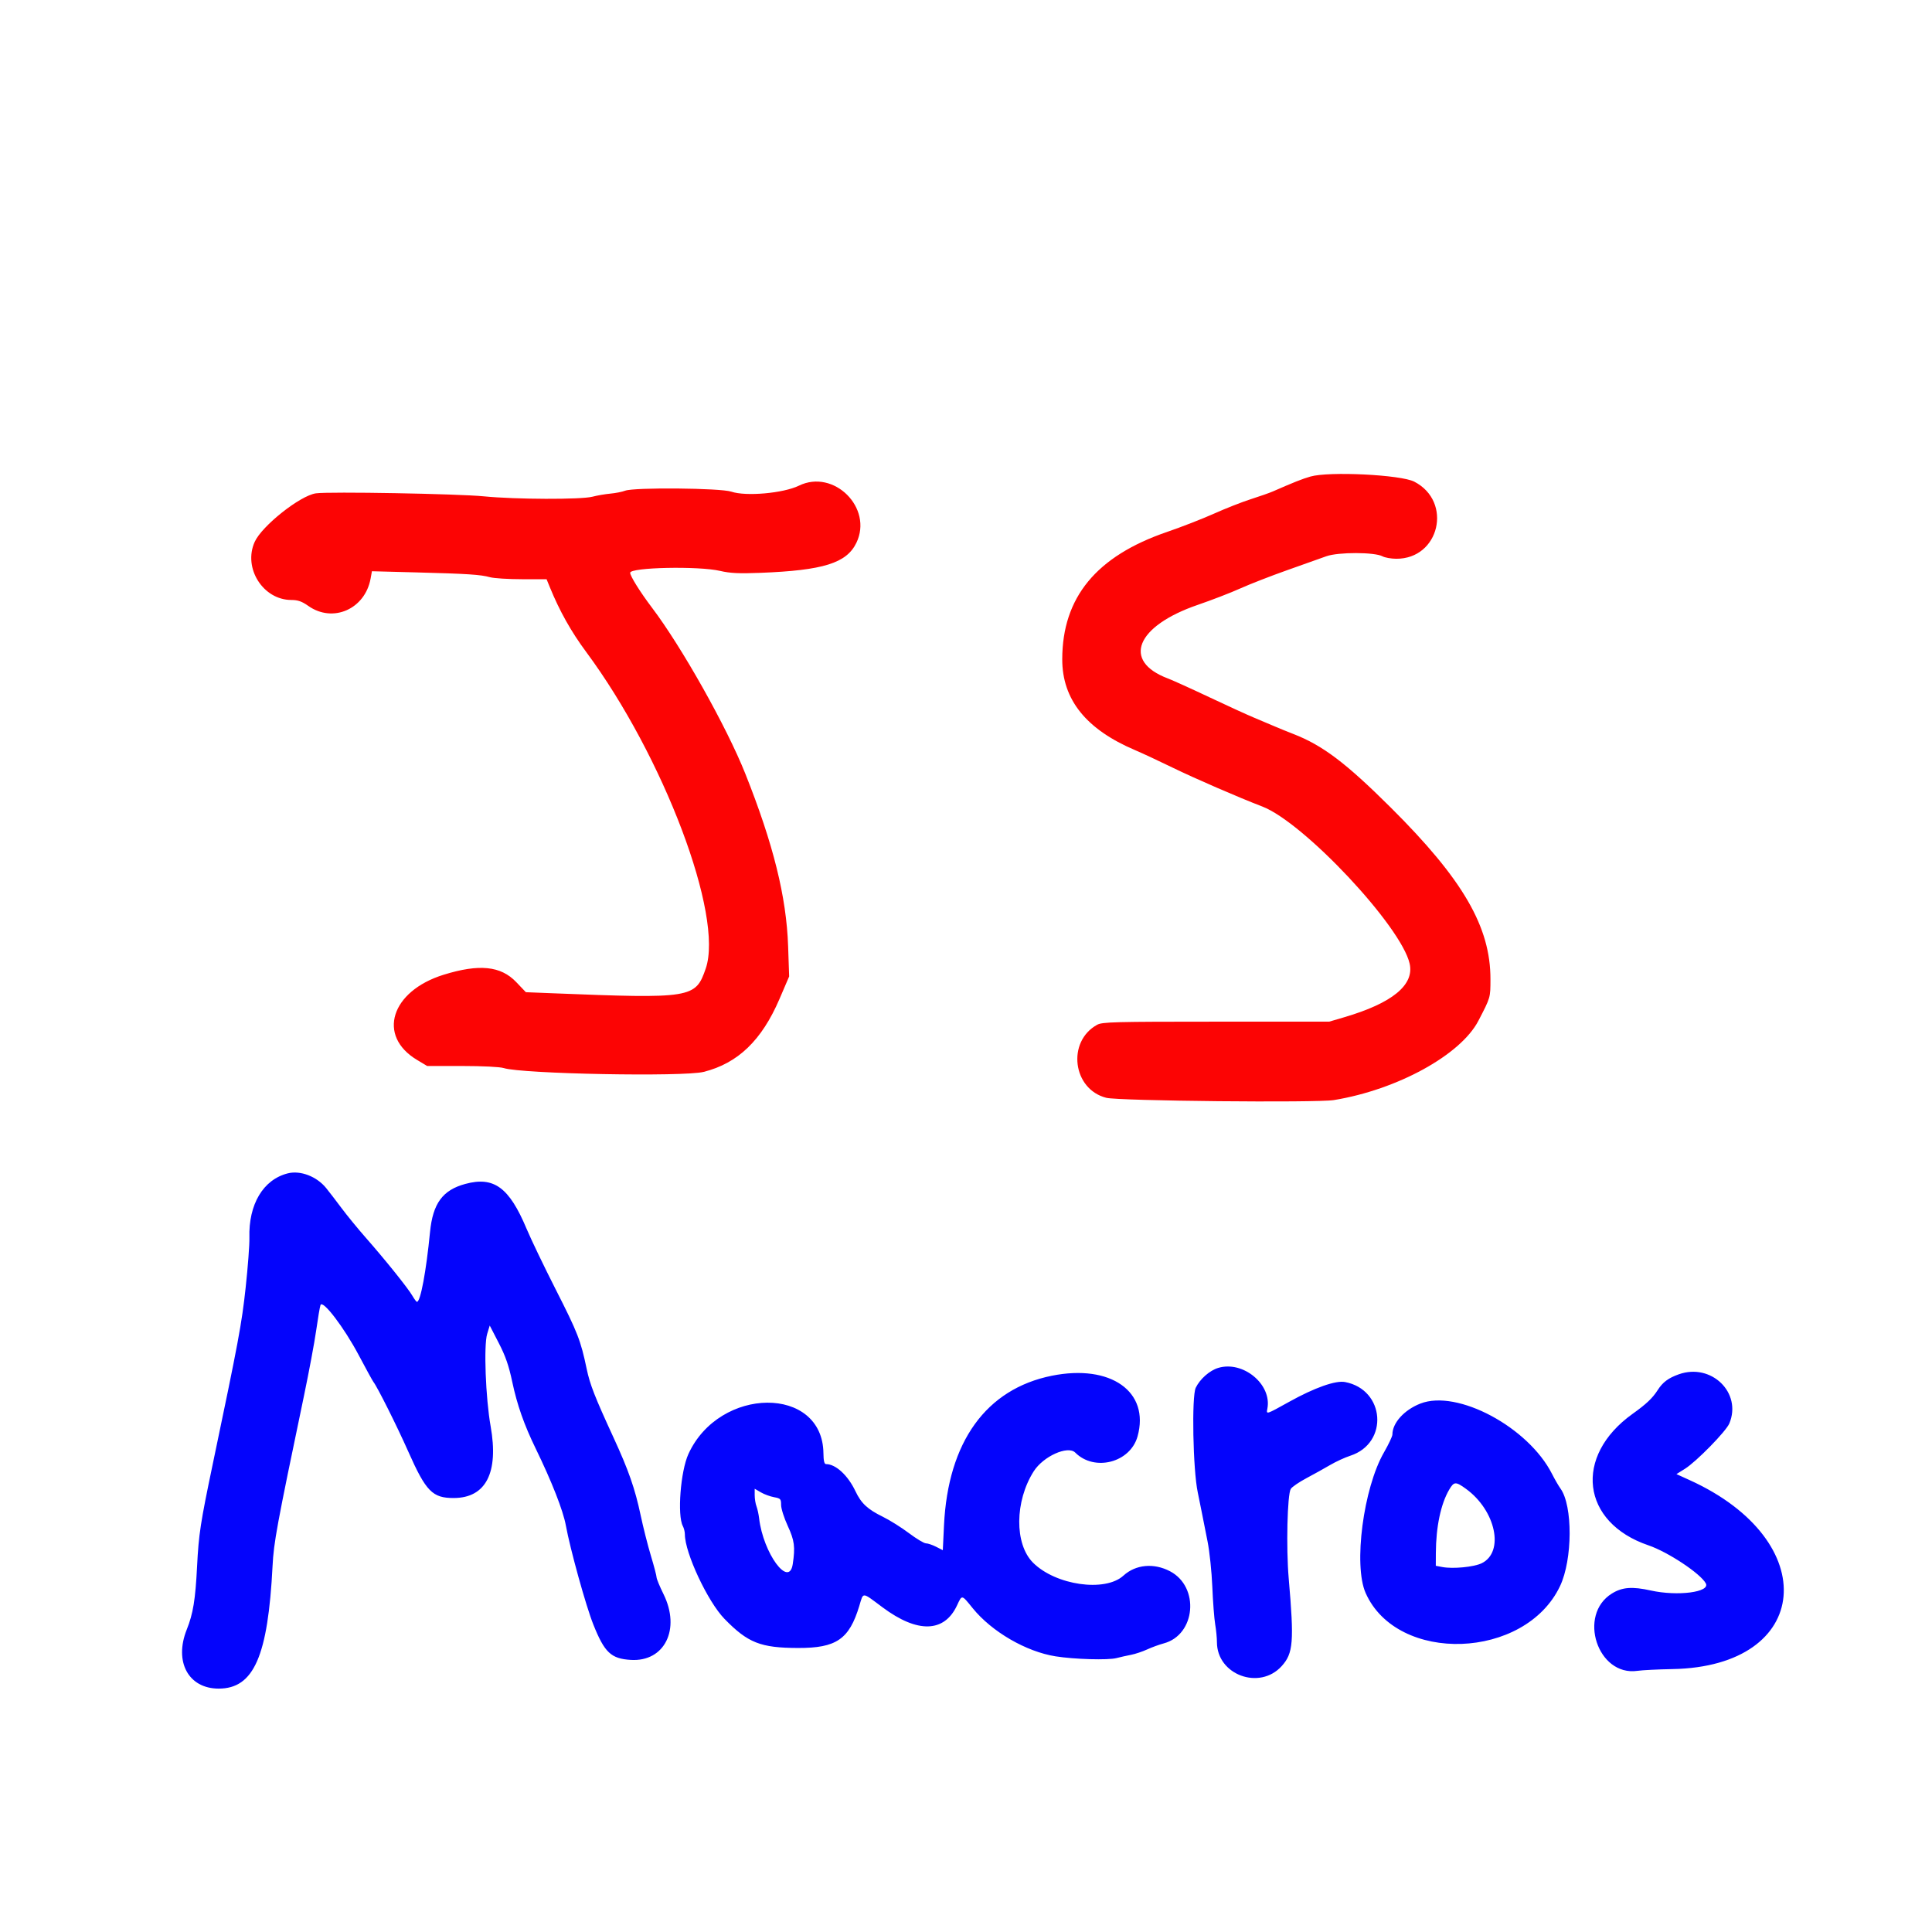 <svg id="svg" version="1.1" xmlns="http://www.w3.org/2000/svg" xmlns:xlink="http://www.w3.org/1999/xlink" width="400" height="400" viewBox="0, 0, 400,400"><g id="svgg"><path id="path0" d="M59.570 242.933 C 54.483 244.228,51.438 249.346,51.635 256.273 C 51.674 257.657,51.325 262.305,50.858 266.602 C 50.039 274.149,49.390 277.629,44.007 303.320 C 41.513 315.225,41.137 317.680,40.807 324.219 C 40.453 331.223,39.989 334.076,38.667 337.379 C 36.000 344.040,39.009 349.609,45.275 349.609 C 52.543 349.609,55.478 342.930,56.430 324.219 C 56.680 319.311,57.287 316.019,62.919 289.063 C 63.974 284.014,65.123 277.861,65.471 275.391 C 65.820 272.920,66.217 270.586,66.354 270.205 C 66.785 269.001,71.235 274.829,74.281 280.587 C 75.771 283.402,77.136 285.890,77.315 286.115 C 78.123 287.131,82.188 295.254,84.517 300.504 C 88.196 308.801,89.536 310.167,93.971 310.148 C 100.604 310.118,103.282 304.898,101.583 295.313 C 100.542 289.444,100.132 278.570,100.861 276.184 L 101.395 274.438 103.252 278.034 C 104.656 280.752,105.341 282.723,106.057 286.106 C 107.067 290.873,108.508 294.974,110.903 299.893 C 114.252 306.772,116.594 312.747,117.159 315.853 C 118.044 320.716,121.319 332.526,122.838 336.328 C 125.163 342.150,126.509 343.421,130.612 343.667 C 137.599 344.086,140.963 337.313,137.375 330.051 C 136.584 328.451,135.935 326.879,135.933 326.559 C 135.931 326.239,135.405 324.239,134.765 322.116 C 134.124 319.993,133.168 316.213,132.639 313.717 C 131.469 308.199,130.155 304.433,127.035 297.656 C 123.126 289.165,122.146 286.660,121.468 283.426 C 120.227 277.506,119.618 275.941,115.076 267.007 C 112.669 262.272,109.946 256.603,109.024 254.408 C 105.419 245.828,102.260 243.515,96.335 245.119 C 91.642 246.390,89.612 249.158,89.033 255.078 C 88.231 263.265,87.058 269.531,86.326 269.531 C 86.205 269.531,85.776 268.960,85.373 268.262 C 84.478 266.711,79.751 260.822,75.759 256.285 C 74.136 254.440,71.889 251.699,70.766 250.195 C 69.644 248.691,68.192 246.799,67.539 245.990 C 65.585 243.568,62.190 242.266,59.570 242.933 M252.221 283.210 C 250.439 283.745,248.450 285.500,247.567 287.317 C 246.696 289.110,246.989 304.332,247.984 308.984 C 248.191 309.951,248.563 311.797,248.812 313.086 C 249.061 314.375,249.601 317.100,250.012 319.141 C 250.424 321.182,250.867 325.400,250.996 328.516 C 251.125 331.631,251.394 335.135,251.592 336.302 C 251.791 337.470,251.953 339.128,251.953 339.987 C 251.953 346.756,260.777 350.021,265.360 344.947 C 267.765 342.285,267.951 339.948,266.811 326.758 C 266.267 320.460,266.524 309.411,267.241 308.263 C 267.497 307.852,268.952 306.855,270.474 306.046 C 271.997 305.237,274.209 304.007,275.391 303.313 C 276.572 302.619,278.448 301.756,279.560 301.395 C 287.576 298.791,286.779 287.694,278.464 286.134 C 276.516 285.769,272.166 287.309,266.938 290.214 C 262.082 292.914,262.158 292.890,262.397 291.639 C 263.357 286.619,257.374 281.663,252.221 283.210 M347.562 284.540 C 345.403 285.311,344.248 286.176,343.207 287.803 C 342.134 289.480,340.867 290.679,337.999 292.731 C 325.728 301.513,327.388 315.223,341.295 319.945 C 345.330 321.316,352.072 325.786,353.167 327.819 C 354.149 329.639,347.334 330.526,341.797 329.299 C 337.915 328.438,335.866 328.596,333.725 329.922 C 326.570 334.354,330.779 347.111,339.006 345.928 C 340.004 345.784,343.281 345.621,346.289 345.565 C 375.142 345.027,377.506 319.031,349.846 306.453 L 347.089 305.199 348.838 304.106 C 351.213 302.621,357.354 296.352,358.039 294.713 C 360.699 288.346,354.302 282.135,347.562 284.540 M217.773 284.831 C 204.174 287.565,196.274 298.522,195.445 315.800 L 195.198 320.951 193.806 320.241 C 193.040 319.851,192.093 319.531,191.702 319.531 C 191.311 319.531,189.722 318.577,188.171 317.410 C 186.620 316.244,184.209 314.730,182.813 314.046 C 179.613 312.479,178.311 311.266,177.108 308.733 C 175.543 305.437,173.032 303.126,171.012 303.125 C 170.662 303.124,170.500 302.438,170.483 300.878 C 170.325 286.831,148.959 286.957,142.527 301.043 C 140.899 304.608,140.194 313.750,141.376 315.959 C 141.607 316.391,141.797 317.162,141.797 317.671 C 141.797 321.514,146.532 331.617,150.000 335.173 C 154.846 340.143,157.458 341.176,165.234 341.197 C 173.161 341.218,175.819 339.392,177.910 332.488 C 178.797 329.558,178.359 329.531,182.734 332.790 C 189.962 338.176,195.494 338.033,198.139 332.390 C 199.200 330.127,199.068 330.104,201.385 332.959 C 205.345 337.839,212.436 341.956,218.555 342.929 C 222.420 343.544,229.386 343.745,231.137 343.292 C 231.951 343.082,233.320 342.775,234.180 342.610 C 235.039 342.445,236.533 341.946,237.500 341.502 C 238.467 341.057,240.015 340.492,240.940 340.246 C 247.569 338.484,248.425 328.544,242.227 325.306 C 238.867 323.551,235.126 323.906,232.588 326.221 C 228.791 329.685,218.556 328.215,213.875 323.534 C 210.017 319.676,210.084 310.824,214.018 304.624 C 215.992 301.514,221.092 299.217,222.624 300.749 C 226.614 304.739,234.013 302.813,235.519 297.391 C 238.091 288.129,229.968 282.379,217.773 284.831 M294.077 290.593 C 290.719 291.906,288.281 294.604,288.281 297.007 C 288.281 297.374,287.498 299.032,286.542 300.693 C 282.274 308.097,280.188 324.041,282.734 329.797 C 289.273 344.579,315.782 343.636,322.997 328.365 C 325.599 322.858,325.644 311.731,323.079 308.184 C 322.682 307.636,321.898 306.279,321.335 305.168 C 316.420 295.469,301.715 287.606,294.077 290.593 M303.512 308.246 C 309.704 312.731,311.519 321.353,306.755 323.659 C 305.148 324.437,300.832 324.852,298.635 324.440 L 297.266 324.183 297.278 321.564 C 297.303 316.108,298.304 311.360,300.057 308.389 C 301.040 306.724,301.392 306.709,303.512 308.246 M160.254 309.976 C 161.612 310.224,161.719 310.341,161.719 311.593 C 161.719 312.335,162.334 314.273,163.086 315.901 C 164.489 318.938,164.666 320.275,164.131 323.823 C 163.368 328.888,158.008 321.582,157.163 314.325 C 157.067 313.503,156.823 312.393,156.619 311.858 C 156.416 311.324,156.250 310.289,156.250 309.558 L 156.250 308.229 157.520 308.969 C 158.218 309.376,159.448 309.829,160.254 309.976 " stroke="none" fill="#0404fc" fill-rule="evenodd"></path><path id="path1" d="M271.289 98.670 C 269.569 99.170,267.996 99.794,263.477 101.770 C 262.832 102.052,260.811 102.760,258.984 103.344 C 257.158 103.927,253.730 105.274,251.367 106.335 C 249.004 107.397,244.609 109.109,241.602 110.139 C 226.969 115.153,219.938 123.703,219.927 136.498 C 219.919 144.832,224.866 151.003,235.008 155.309 C 236.481 155.934,239.973 157.561,242.769 158.926 C 247.306 161.140,256.537 165.143,261.328 166.975 C 269.942 170.268,290.123 191.781,291.854 199.516 C 292.842 203.931,288.262 207.683,278.320 210.605 L 275.195 211.523 251.758 211.523 C 230.681 211.523,228.202 211.589,227.148 212.170 C 220.833 215.654,222.078 225.534,229.054 227.291 C 231.640 227.942,272.568 228.348,276.172 227.758 C 289.304 225.608,302.416 218.411,306.086 211.339 C 308.613 206.469,308.576 206.596,308.582 202.734 C 308.600 191.888,302.886 182.053,287.927 167.179 C 278.633 157.938,273.843 154.321,267.773 151.962 C 266.484 151.461,264.727 150.745,263.867 150.371 C 263.008 149.997,261.162 149.217,259.766 148.639 C 258.369 148.061,254.150 146.135,250.391 144.359 C 246.631 142.582,242.764 140.831,241.797 140.467 C 232.247 136.869,235.209 129.607,248.014 125.221 C 250.868 124.243,254.805 122.723,256.762 121.842 C 258.718 120.960,263.051 119.271,266.390 118.087 C 269.729 116.904,273.428 115.588,274.609 115.165 C 277.071 114.281,284.603 114.295,286.247 115.185 C 286.739 115.452,288.004 115.677,289.058 115.685 C 298.028 115.754,300.826 103.868,292.814 99.725 C 290.025 98.282,275.129 97.552,271.289 98.670 M165.409 100.552 C 162.180 102.127,154.423 102.816,151.416 101.794 C 149.181 101.036,131.288 100.875,129.420 101.597 C 128.815 101.830,127.441 102.102,126.367 102.199 C 125.293 102.297,123.623 102.585,122.656 102.838 C 120.307 103.452,106.711 103.407,100.195 102.762 C 94.796 102.228,68.082 101.751,65.395 102.141 C 62.126 102.615,54.237 108.872,52.735 112.181 C 50.280 117.592,54.458 124.219,60.325 124.219 C 61.673 124.219,62.498 124.509,63.840 125.455 C 68.931 129.043,75.580 126.116,76.731 119.779 L 77.005 118.269 86.061 118.507 C 96.850 118.791,99.490 118.962,101.452 119.507 C 102.265 119.733,105.232 119.918,108.046 119.920 L 113.163 119.922 113.841 121.582 C 115.859 126.521,118.244 130.770,121.350 134.961 C 137.407 156.626,149.868 189.615,146.116 200.522 C 144.000 206.673,143.260 206.792,114.301 205.641 L 108.876 205.425 106.879 203.331 C 103.683 199.978,99.205 199.526,91.846 201.811 C 80.925 205.203,78.027 214.454,86.326 219.434 L 88.442 220.703 95.688 220.703 C 99.900 220.703,103.506 220.884,104.299 221.135 C 108.127 222.347,141.503 222.979,145.703 221.919 C 152.780 220.133,157.702 215.398,161.376 206.844 L 163.385 202.164 163.172 195.906 C 162.824 185.678,160.115 174.759,154.308 160.183 C 150.444 150.486,141.151 133.955,134.986 125.815 C 132.552 122.600,130.469 119.268,130.469 118.589 C 130.469 117.457,144.650 117.161,149.097 118.200 C 151.174 118.685,153.000 118.773,157.422 118.600 C 170.478 118.089,175.269 116.592,177.304 112.387 C 180.804 105.157,172.633 97.027,165.409 100.552 " stroke="none" fill="#fc0404" fill-rule="evenodd"></path><path id="path2" d="" stroke="none" fill="#4004100" fill-rule="evenodd"></path><path id="path3" d="" stroke="none" fill="#4004100" fill-rule="evenodd"></path><path id="path4" d="" stroke="none" fill="#4004100" fill-rule="evenodd"></path></g></svg>